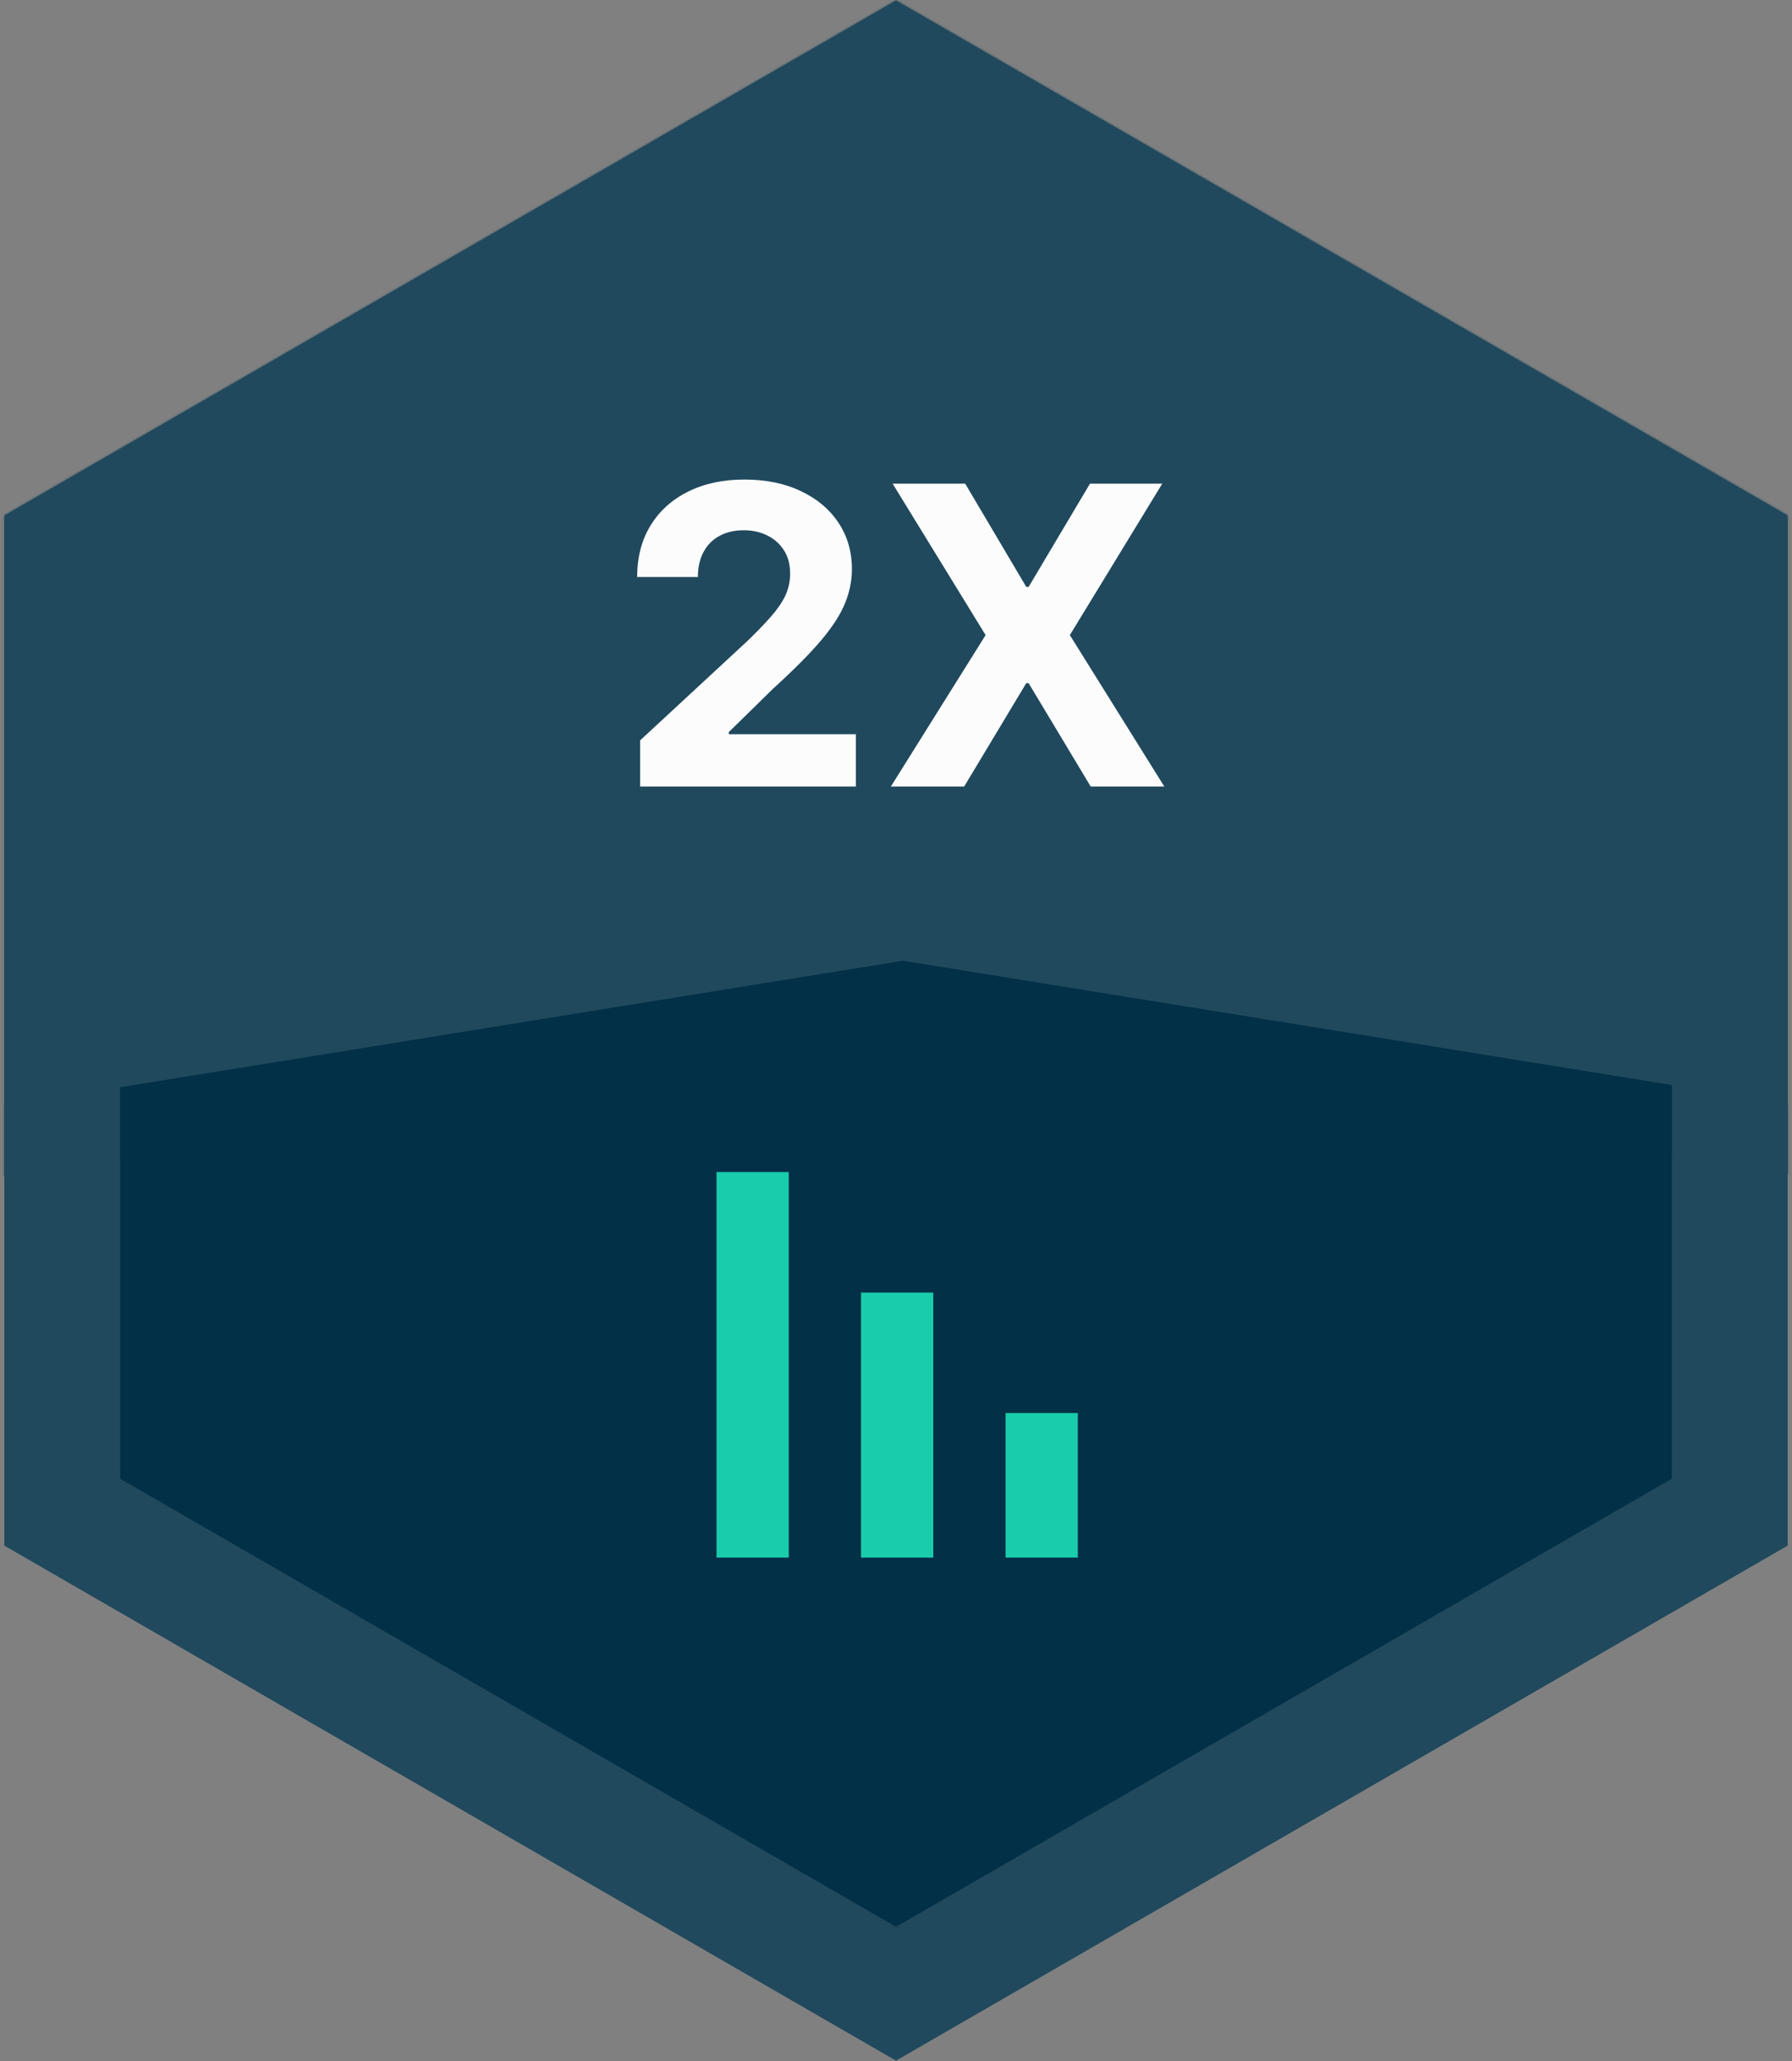 <svg width="775" height="891" viewBox="0 0 775 891" fill="none" xmlns="http://www.w3.org/2000/svg">
<rect x="0" y="0" width="775" height="891" fill="#808080" stroke="none"/>
<path d="M400 36.349L387.5 29.133L375 36.349L39.415 230.099L26.915 237.316V251.75V639.25V653.684L39.415 660.901L375 854.651L387.5 861.867L400 854.651L735.585 660.901L748.085 653.684V639.25V251.75V237.316L735.585 230.099L400 36.349Z" fill="#023047" stroke="#20495D" stroke-width="50"/>
<mask id="mask0_1050_4600" style="mask-type:alpha" maskUnits="userSpaceOnUse" x="1" y="0" width="773" height="891">
<path d="M400 36.349L387.5 29.133L375 36.349L39.415 230.099L26.915 237.316V251.75V639.25V653.684L39.415 660.901L375 854.651L387.5 861.867L400 854.651L735.585 660.901L748.085 653.684V639.25V251.75V237.316L735.585 230.099L400 36.349Z" fill="#023047" stroke="#20495D" stroke-width="50"/>
</mask>
<g mask="url(#mask0_1050_4600)">
<path d="M864 -31H-83V507L390.5 430.5L864 507V-31Z" fill="#20495D" stroke="#023047" stroke-width="30"/>
</g>
<path d="M341.125 506.667H309.875V673.333H341.125V506.667ZM466.125 610.833H434.875V673.333H466.125V610.833ZM403.625 558.75H372.375V673.333H403.625V558.75Z" fill="#18CCAC"/>
<path d="M276.835 340V320.057L323.433 276.911C327.396 273.075 330.72 269.624 333.405 266.555C336.132 263.487 338.199 260.483 339.605 257.543C341.012 254.56 341.715 251.342 341.715 247.891C341.715 244.055 340.841 240.753 339.094 237.983C337.347 235.17 334.96 233.018 331.935 231.527C328.909 229.993 325.479 229.226 321.644 229.226C317.638 229.226 314.144 230.036 311.161 231.655C308.178 233.274 305.877 235.597 304.257 238.622C302.638 241.648 301.828 245.249 301.828 249.425H275.557C275.557 240.859 277.496 233.423 281.374 227.116C285.252 220.81 290.685 215.93 297.673 212.479C304.662 209.027 312.716 207.301 321.835 207.301C331.21 207.301 339.371 208.963 346.317 212.287C353.306 215.568 358.739 220.128 362.617 225.966C366.495 231.804 368.433 238.494 368.433 246.037C368.433 250.98 367.453 255.859 365.493 260.675C363.575 265.49 360.145 270.838 355.202 276.719C350.259 282.557 343.291 289.567 334.3 297.749L315.188 316.477V317.372H370.159V340H276.835ZM417.433 209.091L443.832 253.707H444.855L471.382 209.091H502.639L462.689 274.545L503.534 340H471.702L444.855 295.32H443.832L416.986 340H385.281L426.254 274.545L386.048 209.091H417.433Z" fill="#FCFCFC"/>
<path d="M400 36.349L387.5 29.133L375 36.349L39.415 230.099L26.915 237.316V251.75V639.25V653.684L39.415 660.901L375 854.651L387.5 861.867L400 854.651L735.585 660.901L748.085 653.684V639.25V251.75V237.316L735.585 230.099L400 36.349Z" stroke="#20495D" stroke-width="50"/>
</svg>
